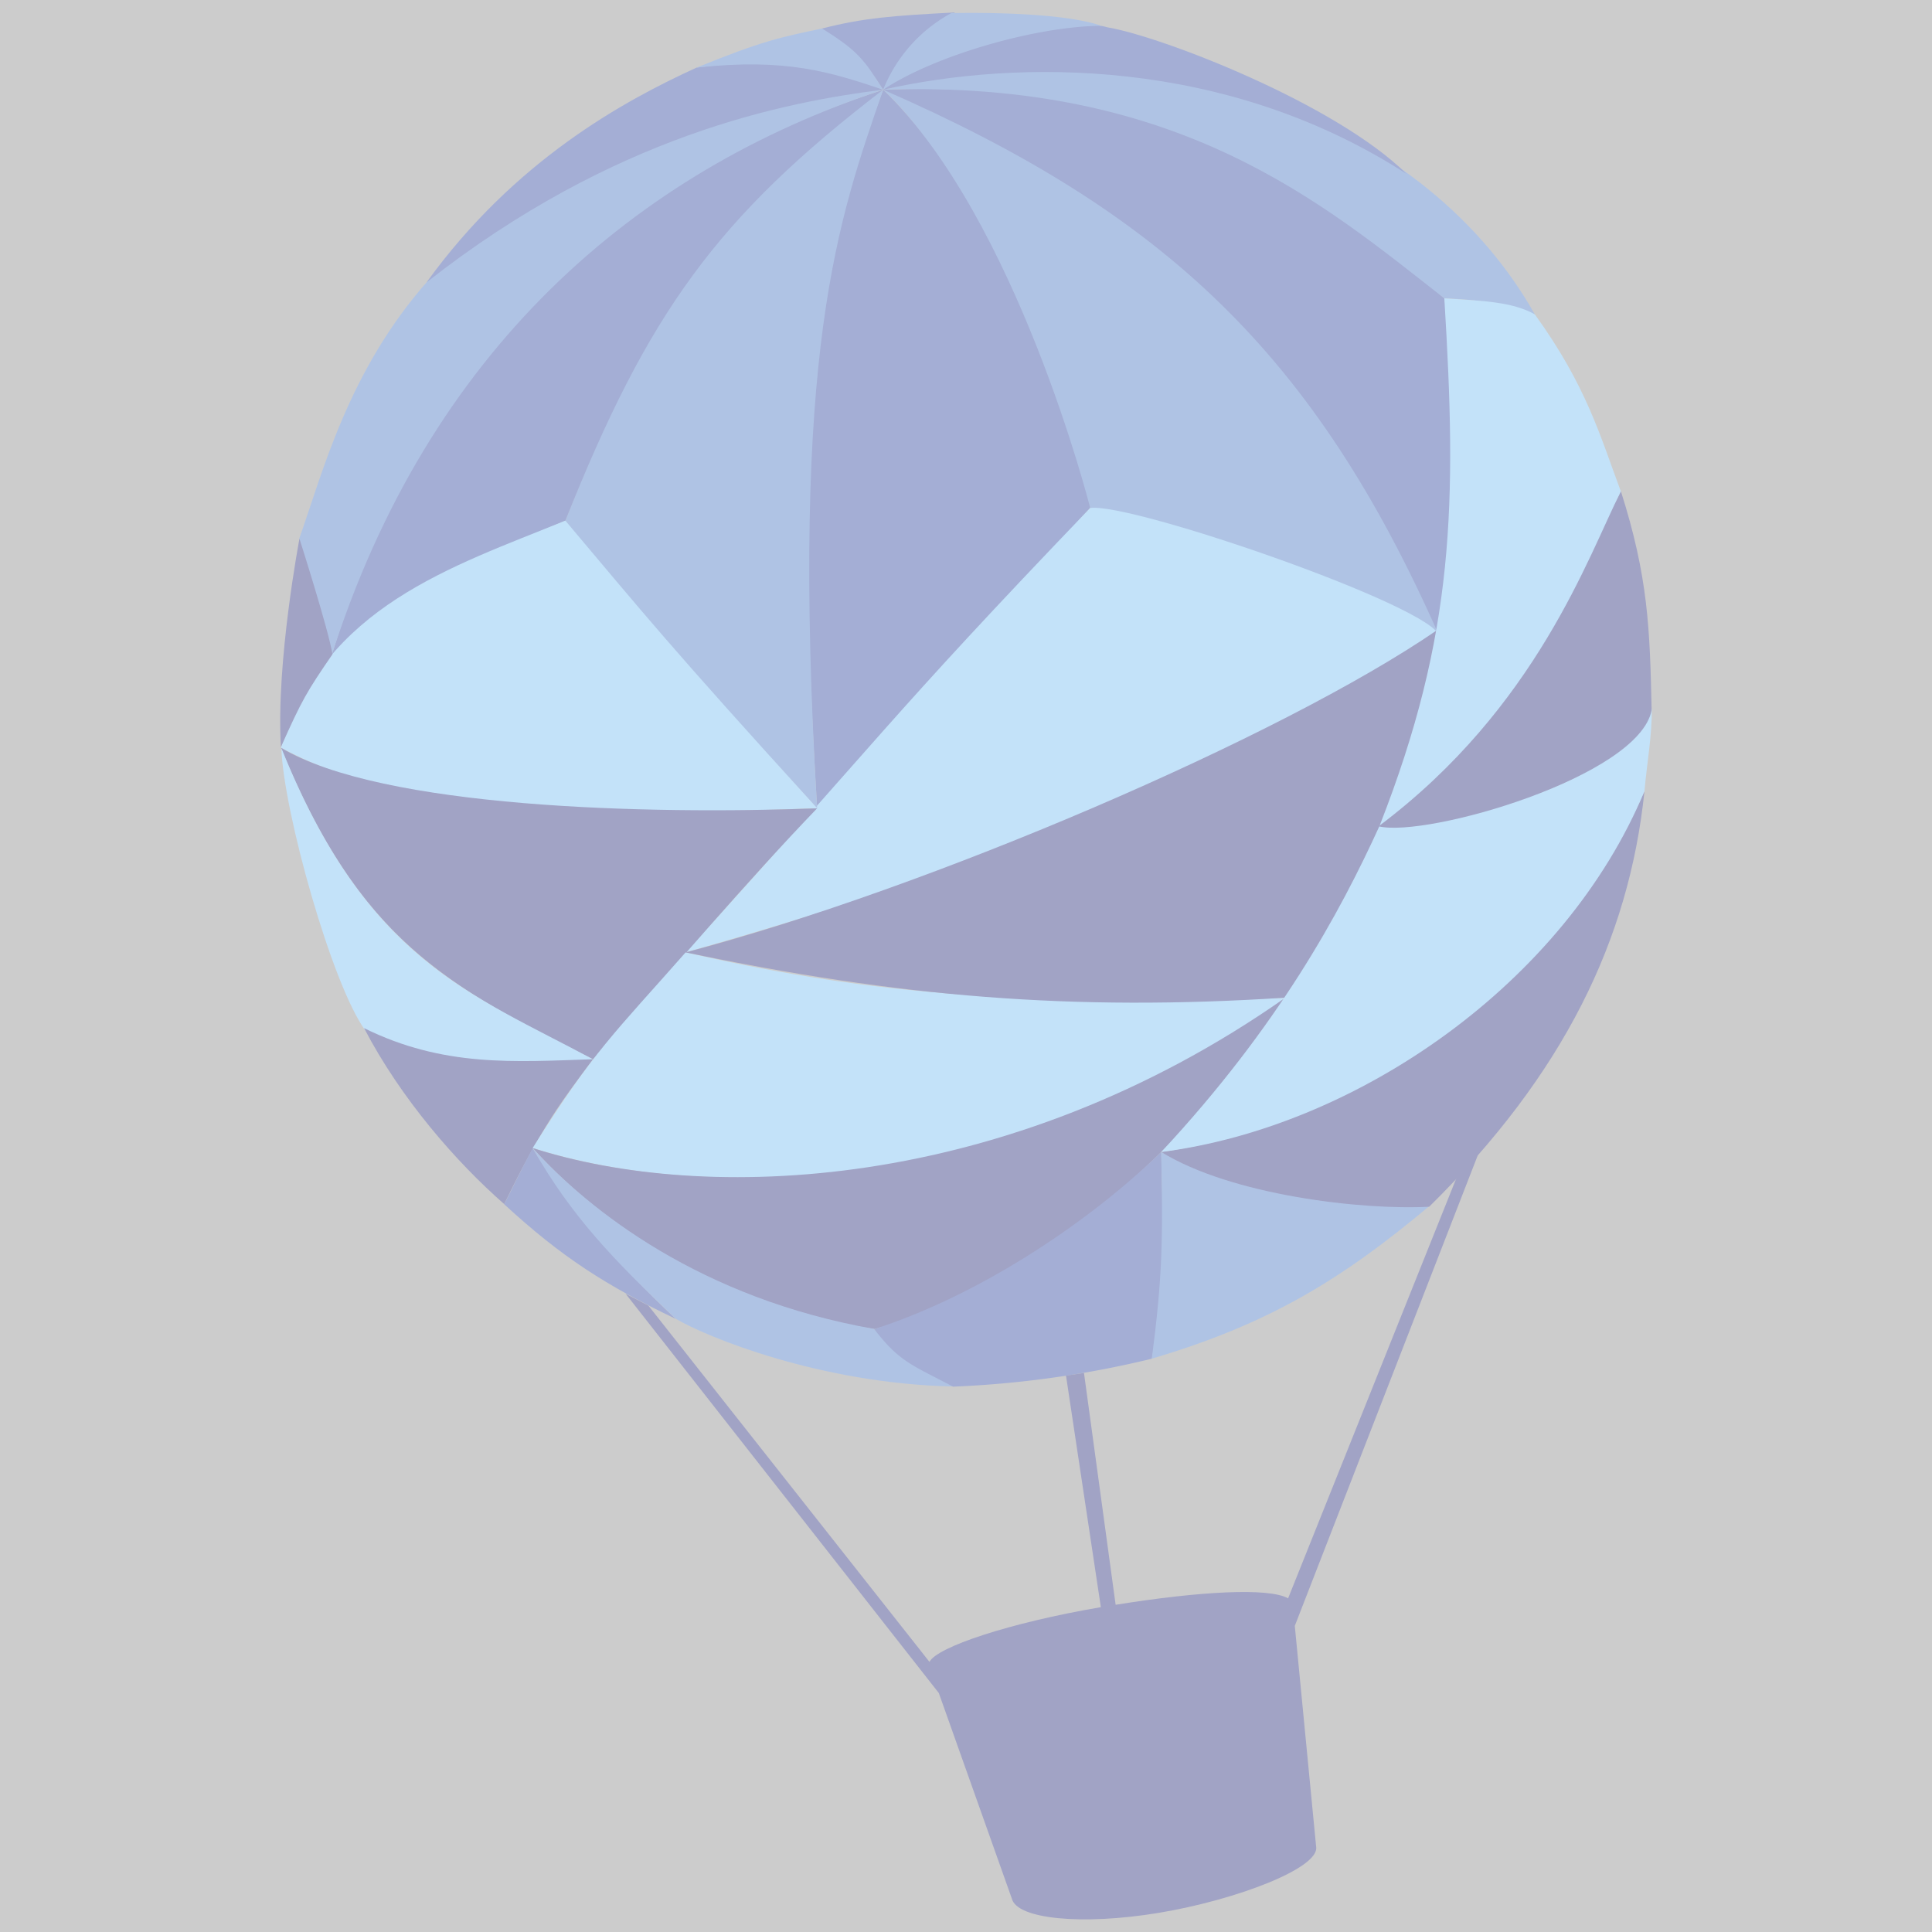 <svg xmlns="http://www.w3.org/2000/svg" viewBox="0 0 600 600"><rect x="0" y="0" width="600" height="600" fill="#808080" stroke="none"/><defs><style>.cls-1{fill:#386abc;}.cls-2{fill:#1b3596;}.cls-3{fill:#6ab7f0;}.cls-4,.cls-5{fill:#14186e;}.cls-5{fill-rule:evenodd;}.cls-6{fill:#fff;opacity:0.6;}</style></defs><title>gmp_balloon_light</title><g id="balloon_light" data-name="balloon light"><path class="cls-1" d="M274.28,27.86C337.54,48,416.88,112.19,447,197.66c-42.07-19.43-54.67-23.42-108.47-39.9C333.51,140.77,307.69,59,274.28,27.86Z"/><path class="cls-2" d="M274.28,27.86C251.37,87.36,247.19,143.6,253.77,251c27.06-30.06,84.8-93.28,84.8-93.28S315.85,67.75,274.28,27.86Z"/><path class="cls-2" d="M274.28,27.86c87.1,38.09,134,81.92,172.76,169.8,7.19-50.28,8.7-62,1.51-105C401.78,51.24,355.32,24.65,274.28,27.86Z"/><path class="cls-3" d="M338.57,157.76c-63.25,65.92-65.56,71.84-125.64,138C318.79,265.88,381.17,237.3,447,197.66,445.76,188.6,351.39,156,338.57,157.76Z"/><path class="cls-1" d="M274.28,27.86C366.3,24.69,411,63.3,448.55,92.65c11,.45,20,1.73,28.12,5C443.7,39.08,363.9,5.71,274.28,27.86Z"/><path class="cls-1" d="M274.28,27.86c-13.84,40.22-29,80.73-20.51,223.18-38.59-42.38-49.59-53.07-78.2-89.31C197.47,105.36,221.14,65.44,274.28,27.86Z"/><path class="cls-2" d="M274.28,27.86c-51.6,39.56-73,69.3-98.71,133.87-24.09,9.82-43.71,20.06-72.78,42.44C128.66,119.41,180.88,58.18,274.28,27.86Z"/><path class="cls-1" d="M274.28,27.86c-77,25.36-141.29,81-171.49,176.32-5.28-21.72-6.09-24.38-9.87-36.88C107.66,125.7,124.57,41.49,274.28,27.86Z"/><path class="cls-2" d="M274.28,27.86c-21-9.28-42.28-9.07-57.94-6.87-22.68,10.37-56.5,28.81-83.88,66.71C190.72,41.89,243.81,31.68,274.28,27.86Z"/><path class="cls-1" d="M274.28,27.86c-16.37-5.45-29.91-9.92-57.94-6.87,20.36-8.3,26.29-9.49,38.92-12.13C265.65,14.06,267.27,16.6,274.28,27.86Z"/><path class="cls-2" d="M274.28,27.86c-5.87-9.1-7.53-11.92-19-19,13-3.34,22.28-4,41.33-5C283.51,12.4,281.93,13.81,274.28,27.86Z"/><path class="cls-3" d="M253.77,251c-46.23-50.78-53.9-60.51-78.2-89.31-35.5,14.43-74.46,26.62-88.31,70.49C124.54,252.93,188.52,253.43,253.77,251Z"/><path class="cls-4" d="M87.25,232.22c24,59.06,51.11,74,96.94,96.76,25.3-28.9,47.88-55.39,69.57-77.94C201.27,253,118.67,251,87.25,232.22Z"/><path class="cls-4" d="M93,167.29S85.67,205.69,87.24,232c6.58-14.74,8.09-17.28,16-28.79C102.23,196.25,93,167.29,93,167.29Z"/><path class="cls-3" d="M87.39,232.35C88,252,103.18,306.07,113.45,320c7.21,9.7,39.64,12.28,70.75,9C146.23,308.57,114,298.49,87.39,232.35Z"/><path class="cls-4" d="M113.06,319.29c11.52,22.06,28.63,41.59,43.53,54.66,11.76-24.27,17.85-31.95,27.6-45C159.71,329.78,137.68,331.46,113.06,319.29Z"/><path class="cls-3" d="M212.93,295.77c-22.11,25.12-28.38,30.29-47.51,60.76,72.5,22.8,171.23,1.52,233.69-46.64C312.42,312.92,264.91,307.65,212.93,295.77Z"/><path class="cls-4" d="M212.93,295.77c75.67-19.91,185.15-67,233.26-100-8.42,48.19-25,86.45-47.08,114.07C333.1,314.12,278.95,309.59,212.93,295.77Z"/><path class="cls-4" d="M165.42,356.53c26.85,29.93,67.47,50.83,106.07,56.22,58.62-14.89,110.55-73,127.62-102.86C312.17,370.85,218.59,373.61,165.42,356.53Z"/><path class="cls-2" d="M156.59,374c3.61-7.32,5.48-11.05,8.83-17.43,9.61,16.14,25.64,35.51,44.49,53.05C188.35,399.31,174.5,390.5,156.59,374Z"/><path class="cls-1" d="M165.42,356.53c12,21.15,25.15,34.78,44.49,53.05,9.45,5.59,44.79,20.13,86,21-10.84-5.86-18.52-11.18-24.47-17.88C217.78,403.25,183.23,376.16,165.42,356.53Z"/><path class="cls-2" d="M360.64,357.76c-22.71,22-56.48,44.5-89.15,55,7.88,10.24,11.77,11.14,24.47,17.88a315,315,0,0,0,61.76-8.68C362.41,398.13,361.16,383.1,360.64,357.76Z"/><path class="cls-1" d="M357.71,421.94c3.33-25.6,3.47-37,2.92-64.19,25.63,12.93,55.18,17.21,83.16,16.91C416.73,397.27,394.23,411.17,357.71,421.94Z"/><path class="cls-4" d="M360.64,357.76c48.76-6.85,118.4-41.64,150.06-112-4.78,46-25.07,87.87-66.86,129C422.82,375.88,382.35,371.15,360.64,357.76Z"/><path class="cls-3" d="M360.64,357.76c36.33-39,55.35-74,67.85-101.41,37.26-4.32,69.8-11.69,84.5-36.22,0,9-1.49,16.52-2.29,25.58C486,305.05,421.77,349.93,360.64,357.76Z"/><path class="cls-4" d="M503.38,152.56c8.52,26.73,9,42.8,9.55,68-4,20.67-69.76,39.65-84.75,36.07C471.18,220.69,480.56,197.57,503.38,152.56Z"/><path class="cls-3" d="M428.48,256.35c23.31-59.54,24-99.82,20.07-163.7,12,.76,21.25,1.1,28.12,5,16.11,22.31,20.29,37.84,26.7,54.95C493.17,172.85,477.22,219.63,428.48,256.35Z"/><path class="cls-2" d="M274.28,27.86c8-9.76,54.06-24.09,69.56-19.39,16.74,2.78,70.93,23.68,93,45.56C380.76,17.79,316.21,18.37,274.28,27.86Z"/><path class="cls-1" d="M274.28,27.86A46.83,46.83,0,0,1,295.45,4.07S328.23,3.18,342,8C321,8.22,289.78,17.49,274.28,27.86Z"/><path class="cls-5" d="M314.24,589.64l-22.68-63.85-97.26-124,7.06,3.67,87.3,110.66c2.25-4.59,24.8-12.15,53.22-17l-10.82-71.9,5.58-.84,9.83,72c26-4.18,47.56-5.4,53.56-2l52.23-130.42,6.79-7.47L402.11,504.93s6.57,68.2,6.63,68.59c1.1,6.6-24.7,16.51-48.85,20.53C336.06,598,315.81,596,314.24,589.64Z"/><rect class="cls-6" width="600" height="600"/></g></svg>